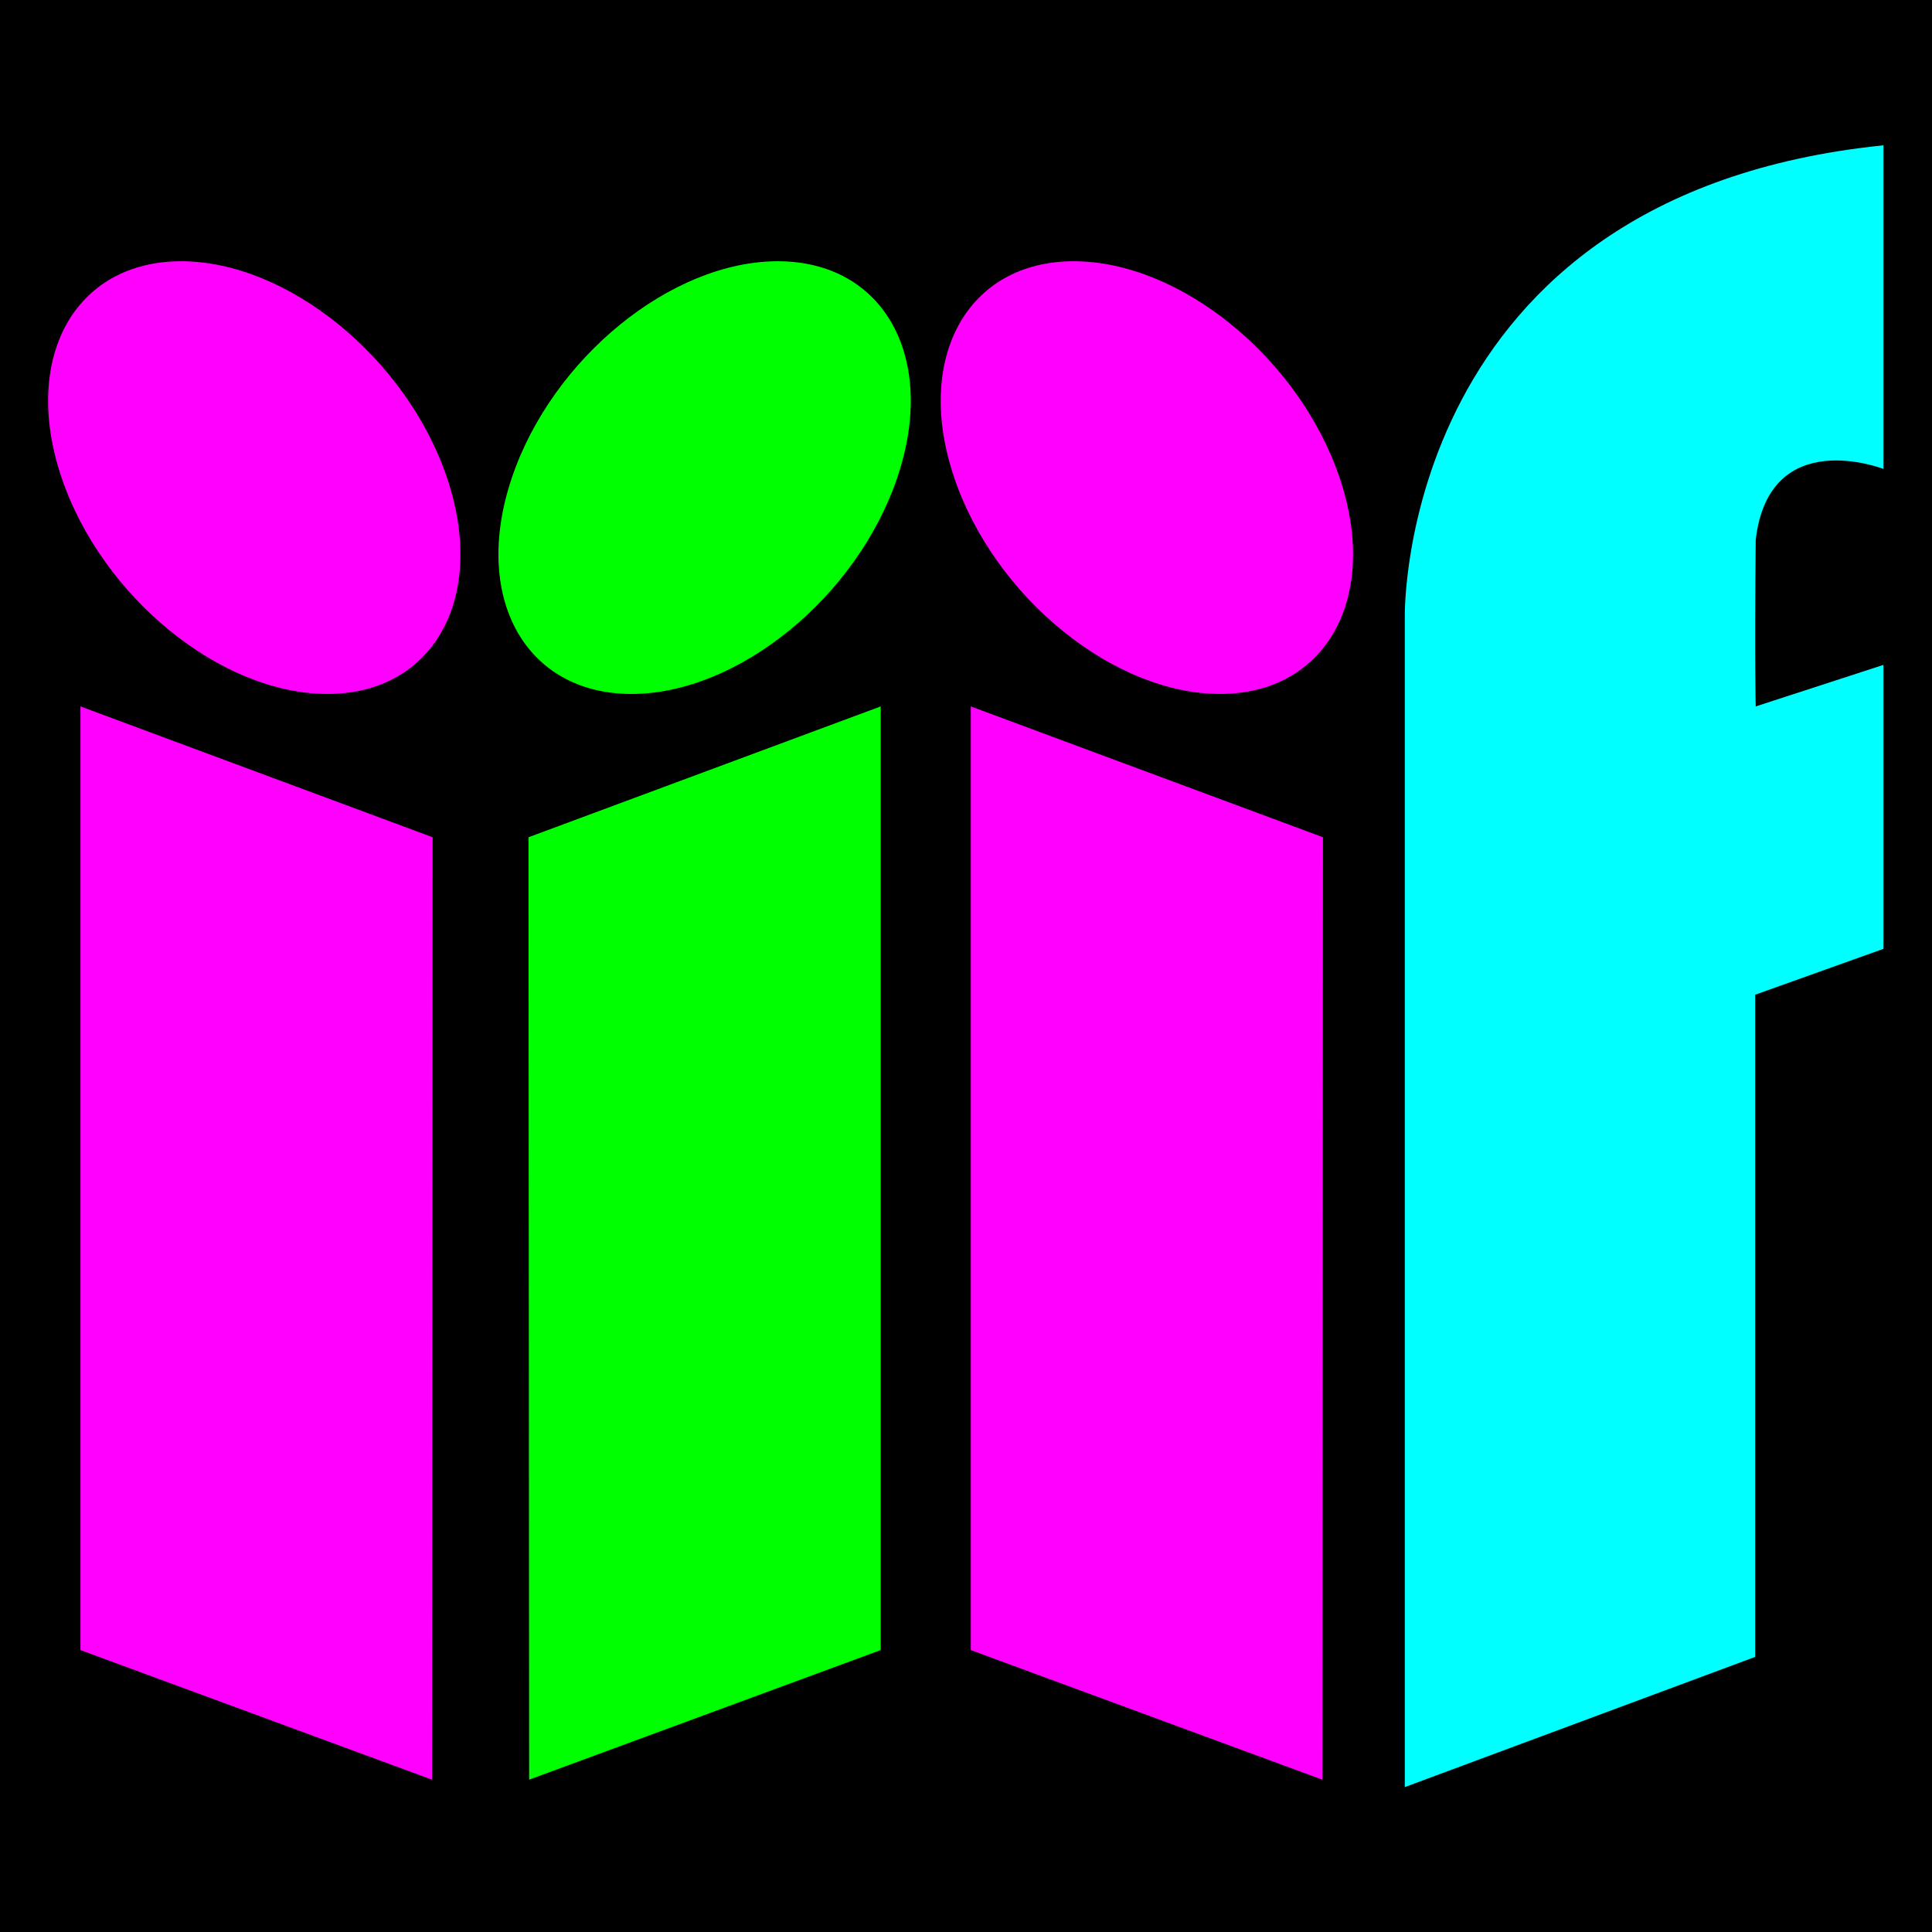 <?xml version="1.0" encoding="UTF-8" standalone="no"?>
<svg
   xmlns:dc="http://purl.org/dc/elements/1.1/"
   xmlns:cc="http://creativecommons.org/ns#"
   xmlns:rdf="http://www.w3.org/1999/02/22-rdf-syntax-ns#"
   xmlns:svg="http://www.w3.org/2000/svg"
   xmlns="http://www.w3.org/2000/svg"
   xmlns:sodipodi="http://sodipodi.sourceforge.net/DTD/sodipodi-0.dtd"
   xmlns:inkscape="http://www.inkscape.org/namespaces/inkscape"
   inkscape:version="1.0 (4035a4f, 2020-05-01)"
   sodipodi:docname="iiif-d2-black.svg"
   version="1.1"
   id="svg2"
   xml:space="preserve"
   width="600"
   height="600"
   viewBox="0 0 422.88 519.216"
   inkscape:export-filename="/Users/seige/detektiiifNEU/detektiiif2/src/assets/img/icon-128.png"
   inkscape:export-xdpi="20.48"
   inkscape:export-ydpi="20.48"><sodipodi:namedview
     inkscape:current-layer="svg2"
     inkscape:window-maximized="0"
     inkscape:window-y="23"
     inkscape:window-x="0"
     inkscape:cy="300"
     inkscape:cx="300"
     inkscape:zoom="1.0466667"
     fit-margin-bottom="0"
     fit-margin-right="0"
     fit-margin-left="0"
     fit-margin-top="0"
     showgrid="false"
     id="namedview22"
     inkscape:window-height="836"
     inkscape:window-width="1215"
     inkscape:pageshadow="2"
     inkscape:pageopacity="0"
     guidetolerance="10"
     gridtolerance="10"
     objecttolerance="10"
     borderopacity="1"
     bordercolor="#666666"
     pagecolor="#ffffff"
     inkscape:document-rotation="0" /><defs
     id="defs6" /><rect
     style="fill:#000000;fill-opacity:1;stroke-width:1.907;stroke-linecap:round"
     id="rect952"
     width="519.216"
     height="519.216"
     x="-48.168"
     y="0"
     inkscape:export-xdpi="20.48"
     inkscape:export-ydpi="20.48" /><g
     id="g10"
     transform="matrix(1.333,0,0,-1.333,-35.243,480.275)"><g
       id="g12"
       transform="scale(0.1)"><path
         d="M 65.242,2178.75 775.242,1915 773.992,15 65.242,276.25 v 1902.5"
         style="fill:#ff00ff;fill-opacity:1;fill-rule:nonzero;stroke:none"
         id="path14" /><path
         d="m 804.145,2640.09 c 81.441,-240.91 -26.473,-436.2 -241.04,-436.2 -214.558,0 -454.511,195.29 -535.953,436.2 -81.433,240.89 26.48,436.18 241.039,436.18 214.567,0 454.512,-195.29 535.954,-436.18"
         style="fill:#ff00ff;fill-opacity:1;fill-rule:nonzero;stroke:none"
         id="path16" /><path
         d="M 1678.58,2178.75 968.578,1915 969.828,15 1678.58,276.25 v 1902.5"
         style="fill:#00ff00;fill-opacity:1;fill-rule:nonzero;stroke:none"
         id="path18" /><path
         d="m 935.082,2640.09 c -81.437,-240.91 26.477,-436.2 241.038,-436.2 214.56,0 454.51,195.29 535.96,436.2 81.43,240.89 -26.48,436.18 -241.04,436.18 -214.57,0 -454.52,-195.29 -535.958,-436.18"
         style="fill:#00ff00;fill-opacity:1;fill-rule:nonzero;stroke:none"
         id="path20" /><path
         d="m 1860.24,2178.75 710,-263.75 -1.25,-1900 -708.75,261.25 v 1902.5"
         style="fill:#ff00ff;fill-opacity:1;fill-rule:nonzero;stroke:none"
         id="path22" /><path
         d="m 2603.74,2640.09 c 81.45,-240.91 -26.47,-436.2 -241.03,-436.2 -214.58,0 -454.52,195.29 -535.96,436.2 -81.44,240.89 26.48,436.18 241.03,436.18 214.57,0 454.51,-195.29 535.96,-436.18"
         style="fill:#ff00ff;fill-opacity:1;fill-rule:nonzero;stroke:none"
         id="path24" /><path
         d="m 3700.24,3310 v -652.5 c 0,0 -230,90 -257.5,-142.5 -2.5,-247.5 0,-336.25 0,-336.25 l 257.5,83.75 V 1690 l -258.61,-92.5 V 262.5 L 2735.24,0 v 2360 c 0,0 -15,850 965,950"
         style="fill:#00ffff;fill-opacity:1;fill-rule:nonzero;stroke:none"
         id="path26" /></g></g></svg>

